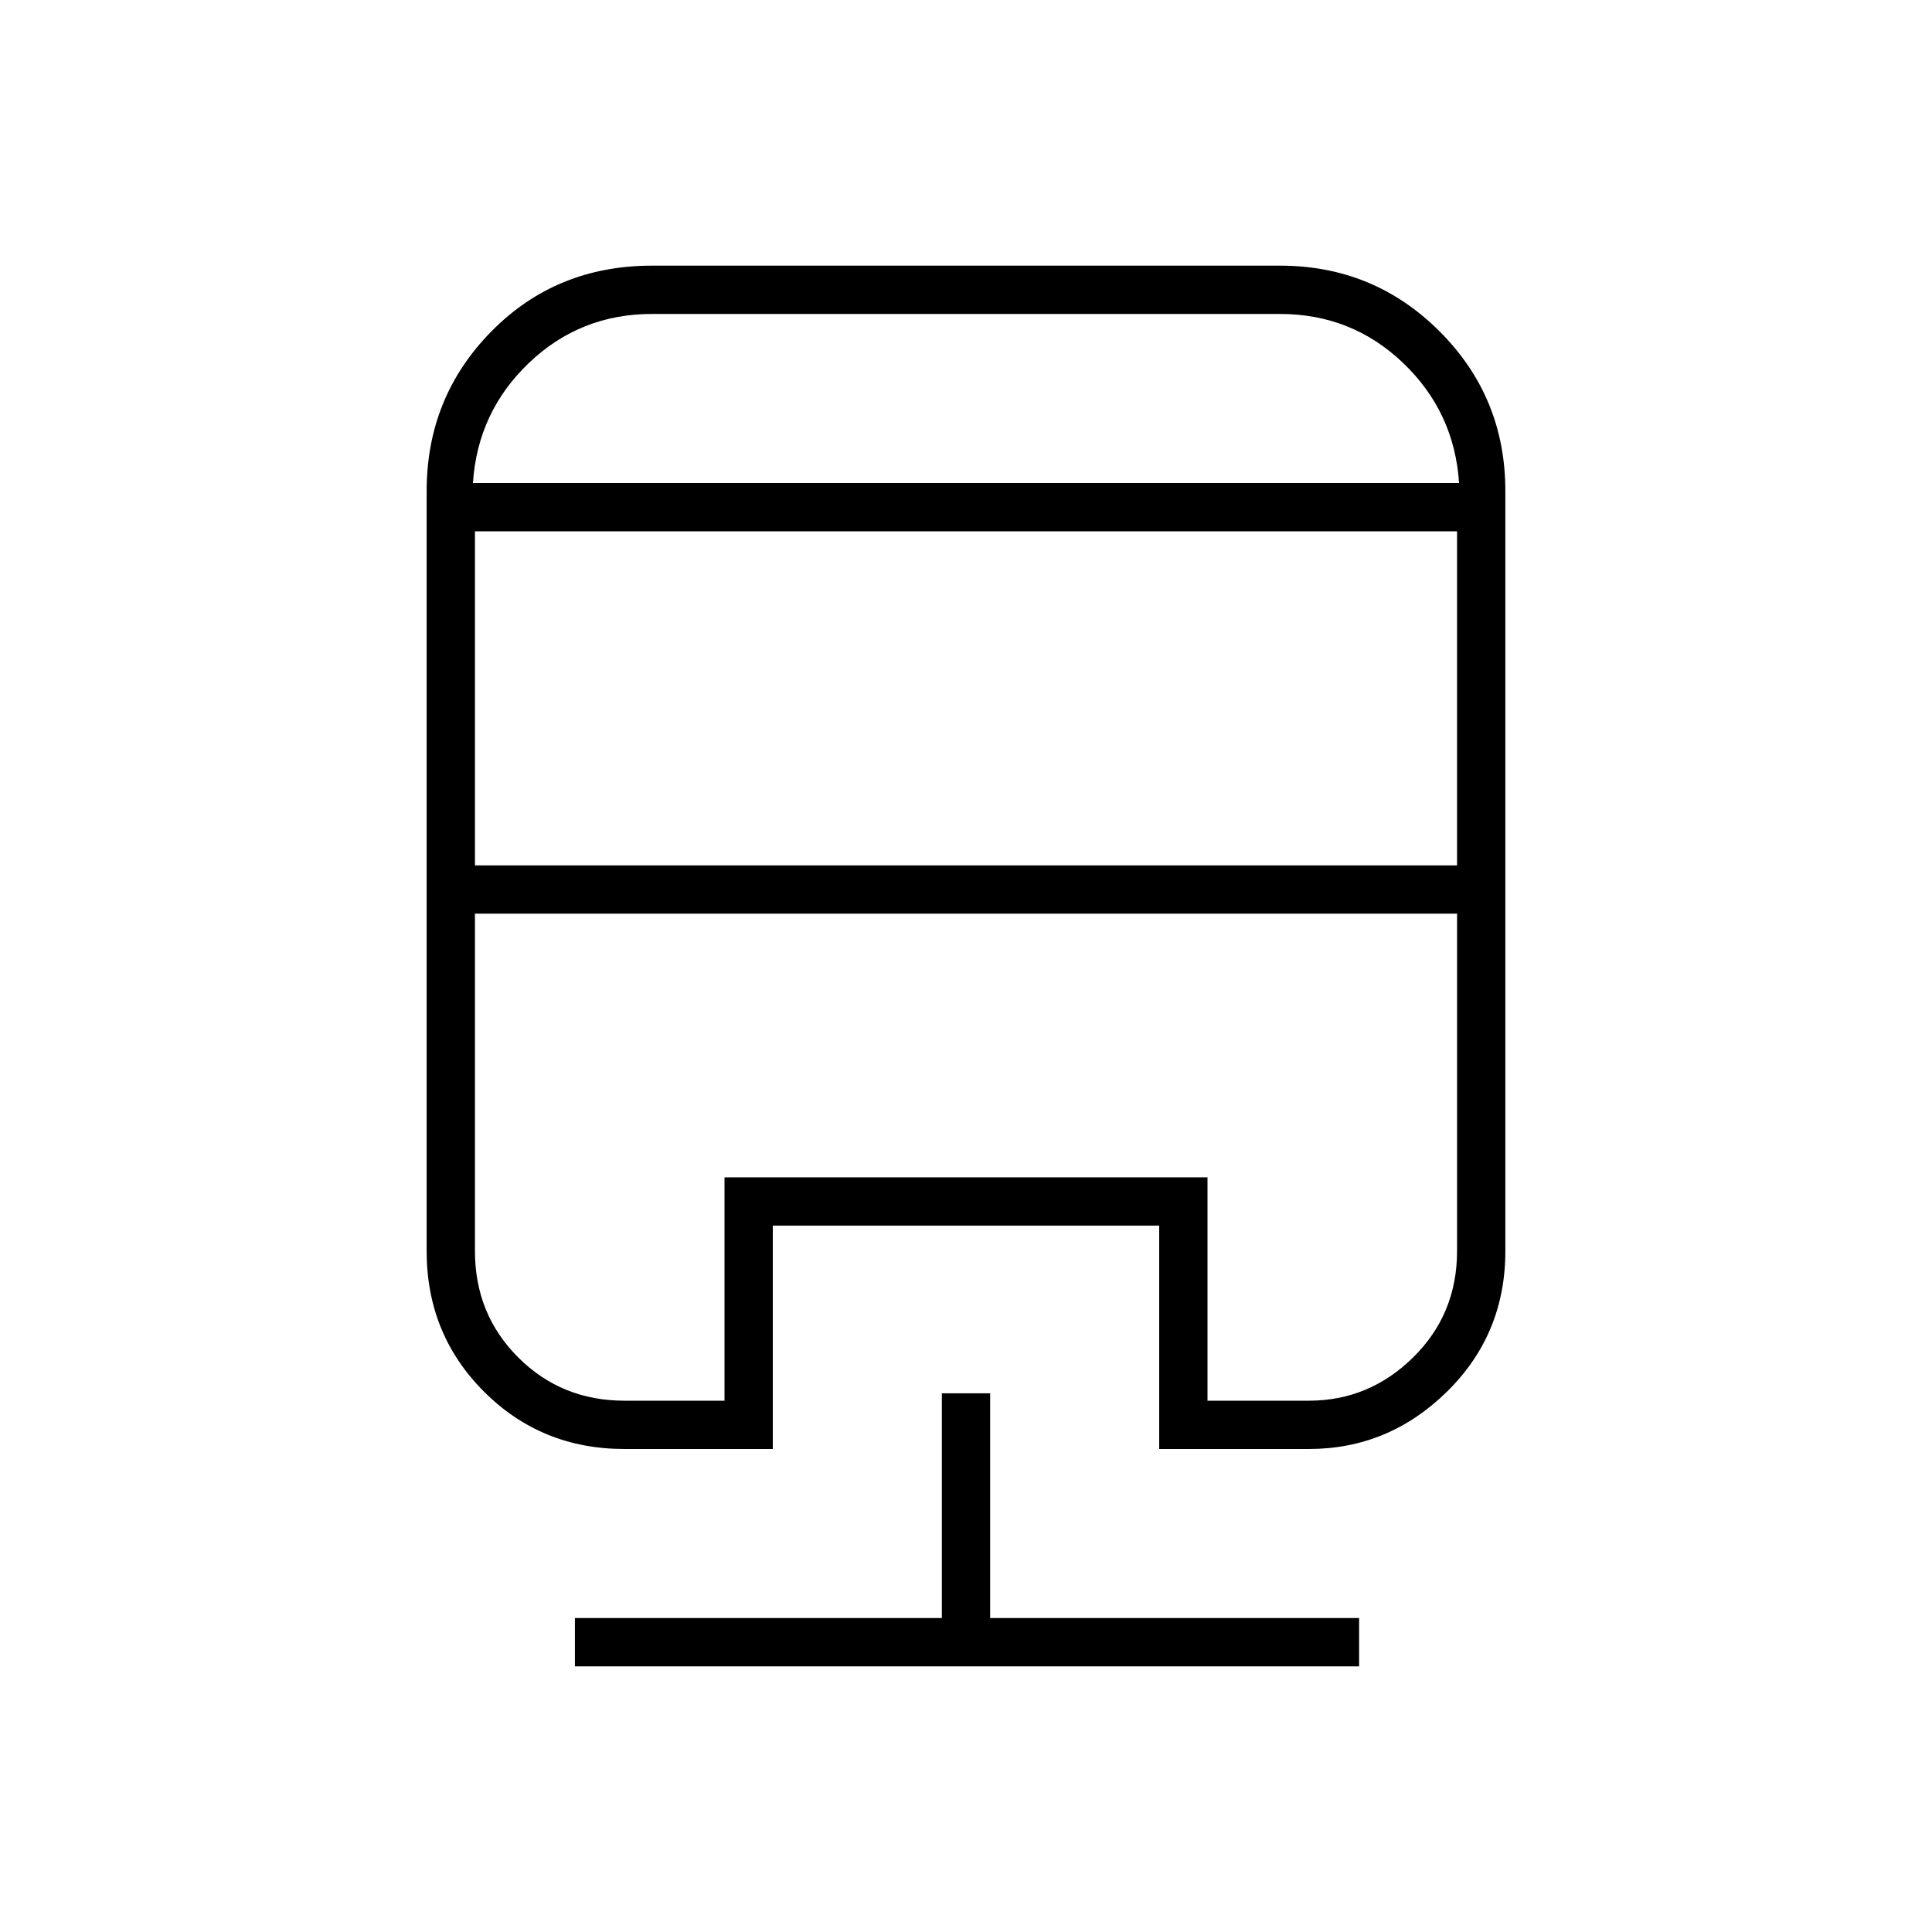 <svg xmlns="http://www.w3.org/2000/svg" height="40" viewBox="0 -960 960 960" width="40"><path d="M468-267.67h24V-156h183.33v24H285.67v-24H468v-111.67ZM324-828h312q46.67 0 79.33 32.67Q748-762.67 748-716v377.67q0 41.33-29 69.83T650.33-240H576v-111H384v111h-73.67q-41.33 0-69.83-28.5T212-338.33V-716q0-46.67 32.17-79.33Q276.33-828 324-828Zm-88 322v167.67q0 31.33 21.5 52.83t52.83 21.5H360v-111h240v111h50.33q30 0 51.84-21.5Q724-307 724-338.33V-506H236Zm0-190v166h488v-166H236Zm88-108q-35.67 0-61.17 24.33Q237.33-755.33 235-720h490q-2.33-35.33-27.83-59.67Q671.67-804 636-804H324Zm-88 298h488-488Zm88-214h401-490 89Z"/></svg>